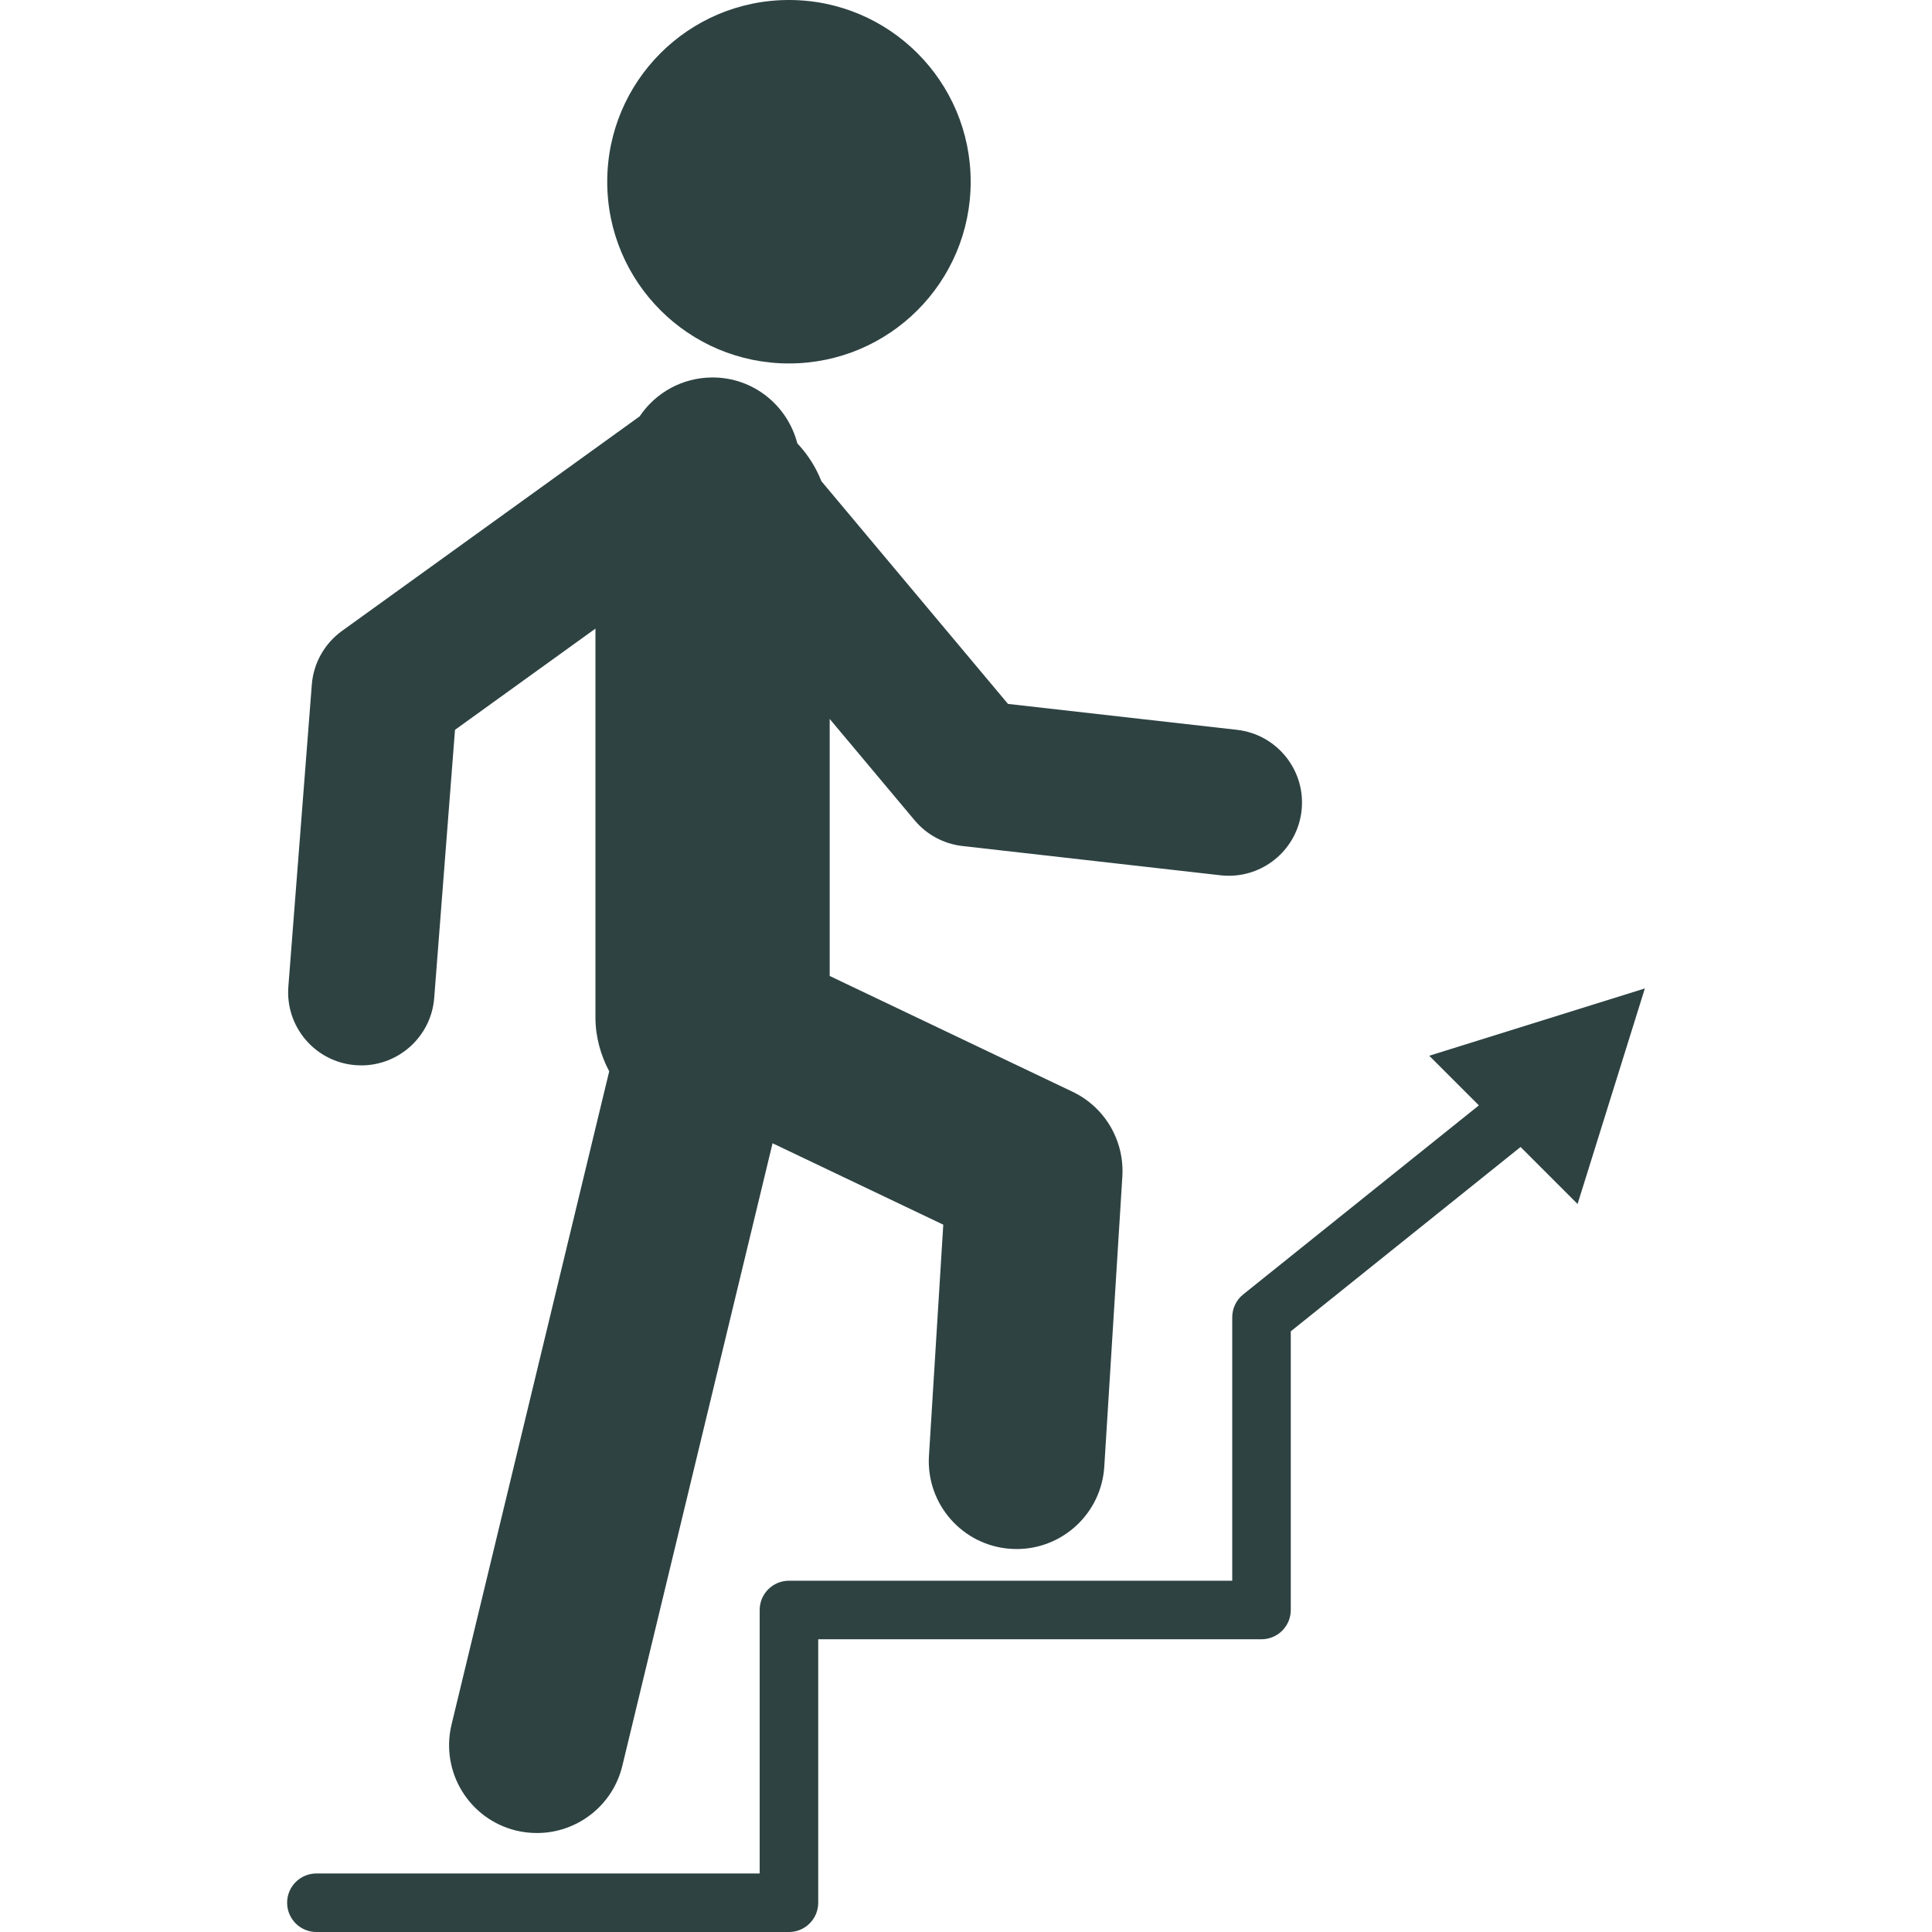 <?xml version="1.0" encoding="iso-8859-1"?>
<!-- Uploaded to: SVG Repo, www.svgrepo.com, Generator: SVG Repo Mixer Tools -->
<!DOCTYPE svg PUBLIC "-//W3C//DTD SVG 1.1//EN" "http://www.w3.org/Graphics/SVG/1.1/DTD/svg11.dtd">
<svg fill="#2E4242" version="1.1" id="Capa_1" xmlns="http://www.w3.org/2000/svg" xmlns:xlink="http://www.w3.org/1999/xlink" 
	 width="500px" height="500px" viewBox="0 0 205.759 205.759"
	 xml:space="preserve">
<g>
	<g>
		<path d="M37.872,113.44c0.204,0.013,0.405,0.024,0.609,0.024c4.028,0,7.447-3.105,7.764-7.19l2.213-28.547l14.958-10.78v41.409
			c0,2.082,0.563,4.025,1.464,5.742l-16.791,69.574c-1.209,5.029,1.878,10.078,6.896,11.289c0.743,0.177,1.48,0.256,2.208,0.256
			c4.223,0,8.05-2.874,9.085-7.154l16-66.305l18.182,8.671l-1.525,24.612c-0.32,5.151,3.595,9.597,8.753,9.913
			c0.201,0.013,0.396,0.019,0.591,0.019c4.901,0,9.018-3.818,9.328-8.775l1.924-30.914c0.231-3.806-1.863-7.38-5.315-9.018
			l-25.852-12.325V76.568l9.042,10.793c1.285,1.535,3.112,2.515,5.093,2.74l27.493,3.118c0.298,0.03,0.59,0.049,0.889,0.049
			c3.909,0,7.282-2.938,7.733-6.914c0.487-4.278-2.594-8.139-6.869-8.626l-24.393-2.761L87.477,51.246
			c-0.591-1.507-1.465-2.868-2.561-4.025c-1.042-4.031-4.67-7.021-9.024-7.021c-3.242,0-6.092,1.645-7.77,4.144L36.417,67.197
			c-1.857,1.342-3.036,3.437-3.209,5.717l-2.497,32.147C30.37,109.361,33.582,113.112,37.872,113.44z"/>
		<circle cx="84.024" cy="19.354" r="19.354"/>
		<path d="M175.179,105.269l-22.963,7.168l5.286,5.285l-25.105,20.137c-0.737,0.591-1.163,1.485-1.163,2.43v28.059H84.024
			c-1.72,0-3.118,1.395-3.118,3.117v28.06H33.697c-1.72,0-3.118,1.394-3.118,3.117s1.397,3.118,3.118,3.118h50.327
			c1.72,0,3.118-1.395,3.118-3.118v-28.059h47.209c1.717,0,3.118-1.395,3.118-3.118v-29.678l24.472-19.632l6.071,6.071
			L175.179,105.269z"/>
	</g>
</g>
</svg>